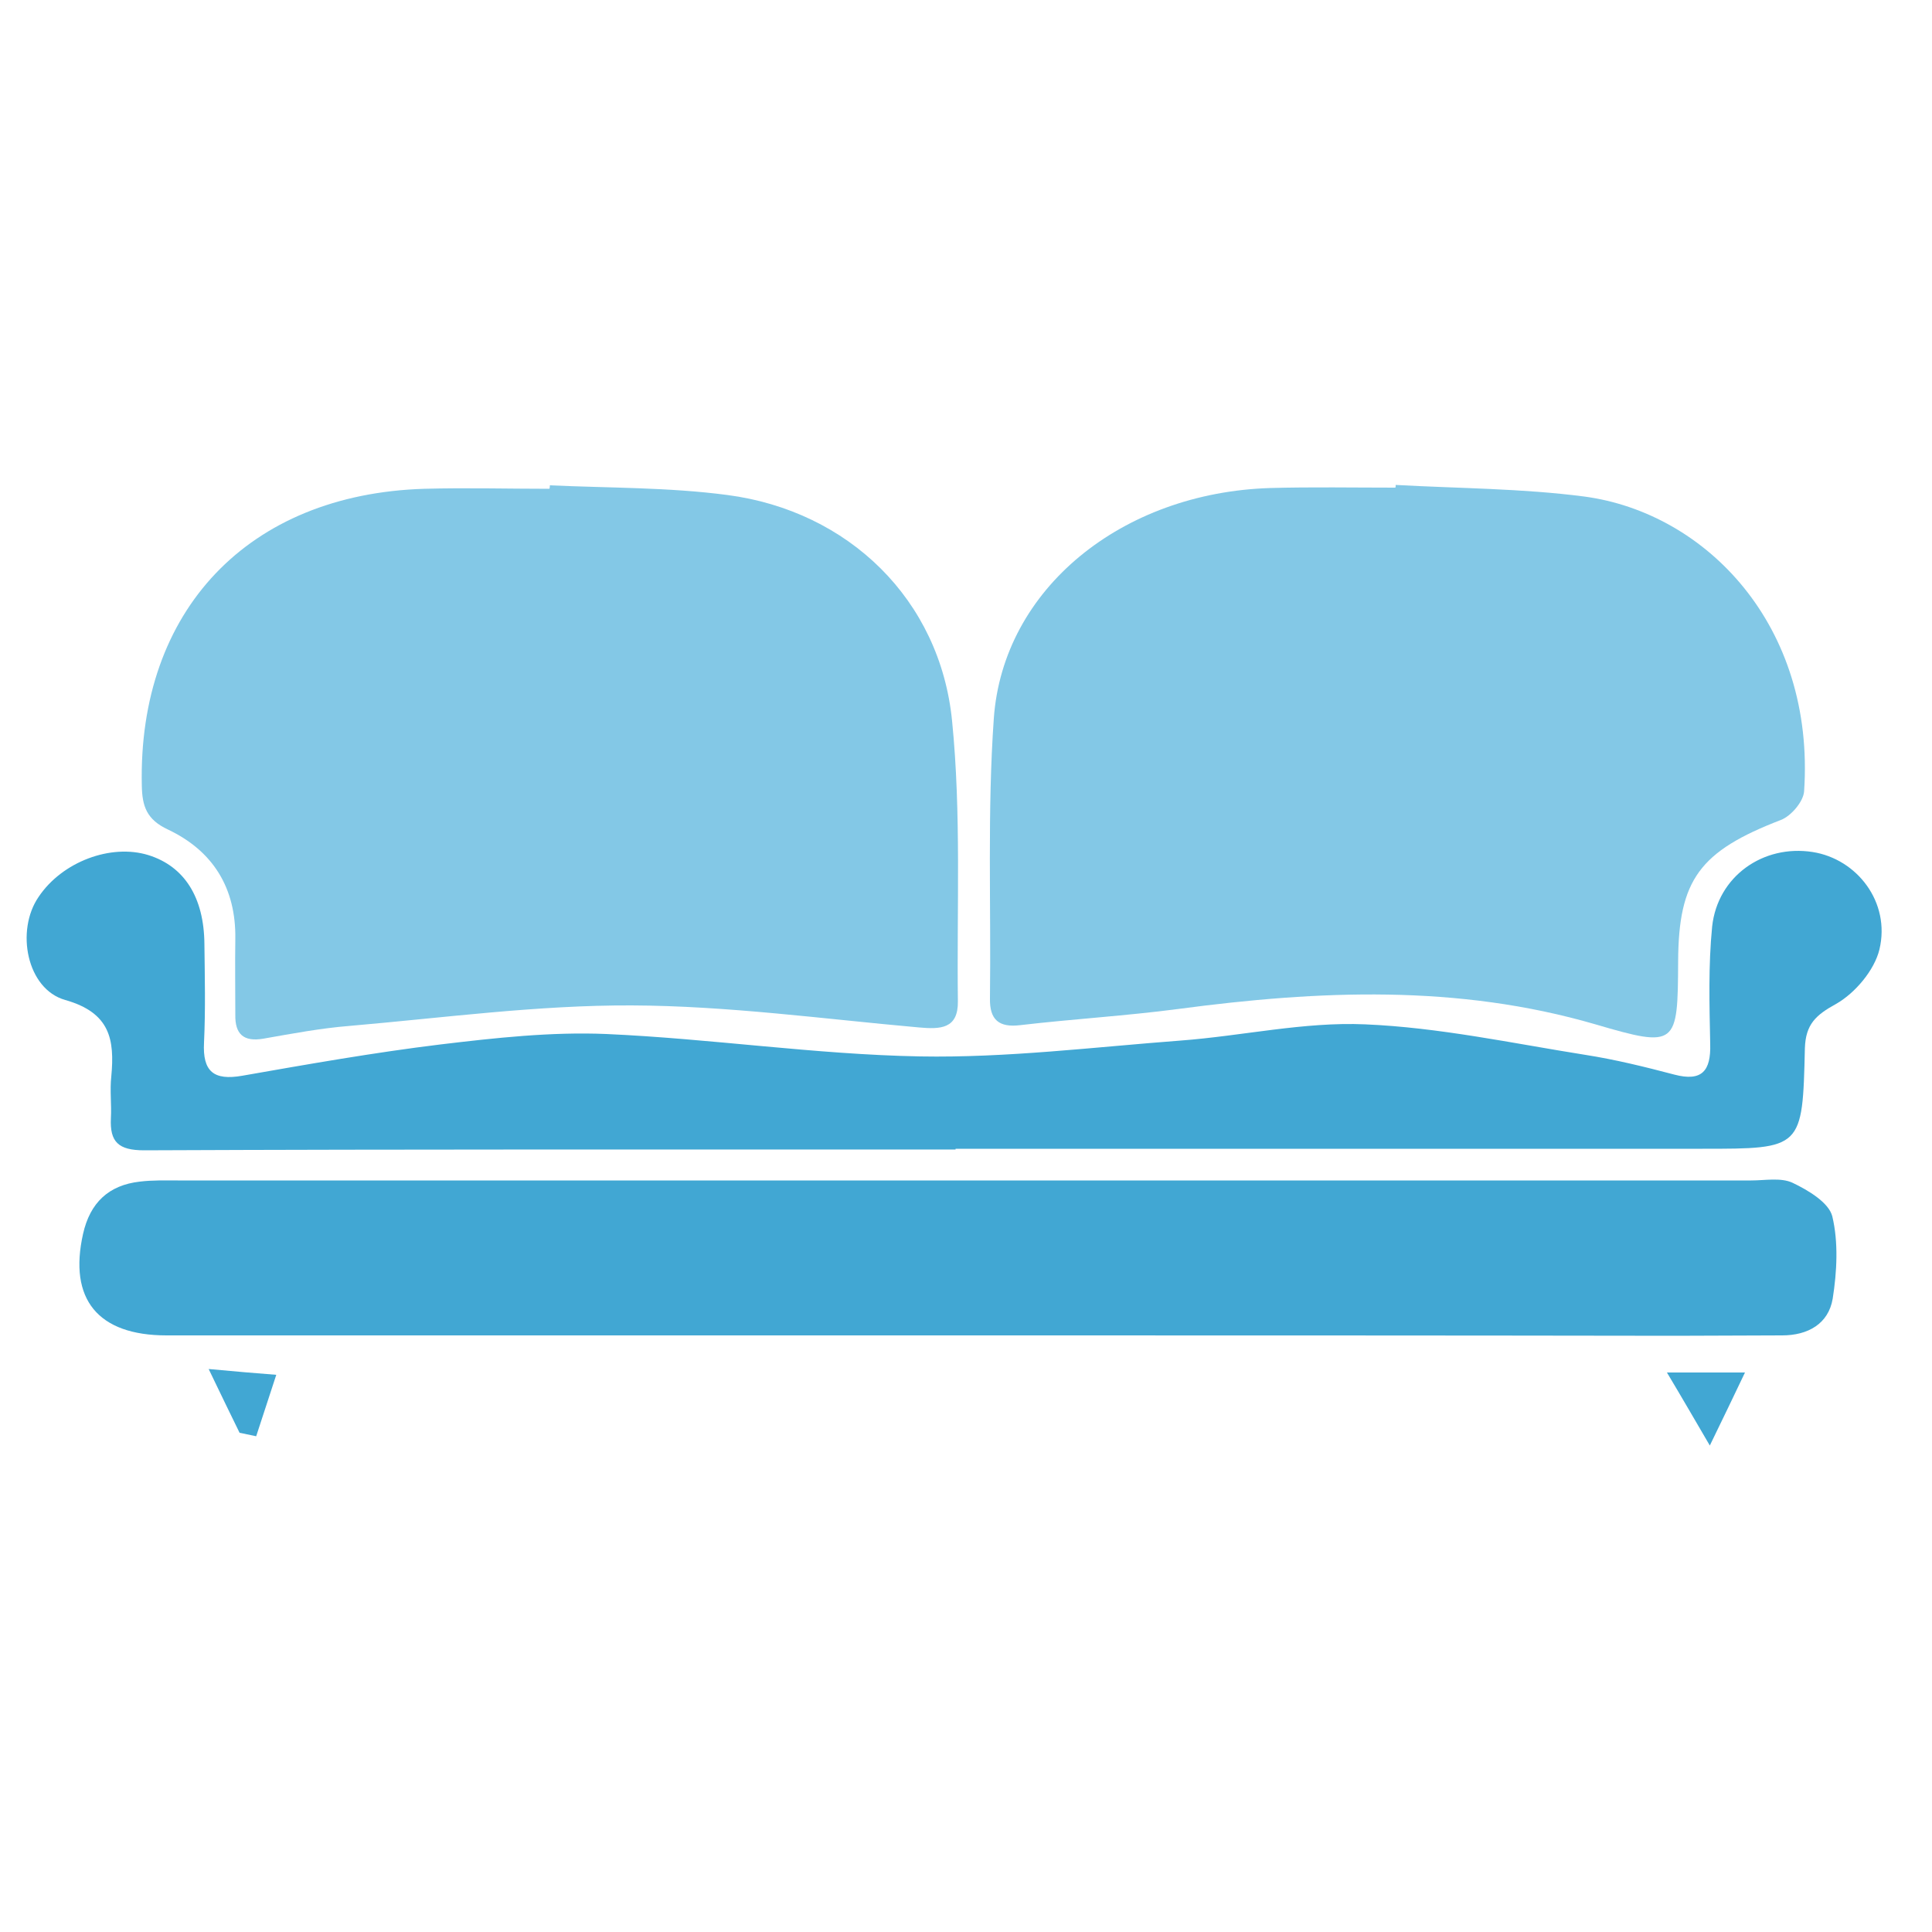 <?xml version="1.0" encoding="utf-8"?>
<!-- Generator: Adobe Illustrator 21.0.2, SVG Export Plug-In . SVG Version: 6.00 Build 0)  -->
<svg version="1.1" id="Layer_1" xmlns="http://www.w3.org/2000/svg" xmlns:xlink="http://www.w3.org/1999/xlink" x="0px" y="0px"
	 viewBox="0 0 500 500" style="enable-background:new 0 0 500 500;" xml:space="preserve">
<style type="text/css">
	.st0{fill:#83C8E6;}
	.st1{fill:#41A7D3;}
</style>
<g>
	<path class="st0" d="M142.3,125.6c15.3,0.7,30.8,0.5,45.9,2.5c31.4,4.1,55.1,27.1,58.2,58.5c2.4,24,1.2,48.3,1.5,72.5
		c0.1,7.2-4.5,7.3-10.1,6.8c-24.7-2.2-49.5-5.6-74.3-5.7c-24.3-0.1-48.7,3.2-73,5.3c-7.5,0.6-14.9,2-22.3,3.3
		c-5.2,0.9-7.4-1.2-7.3-6.2c0-6.5-0.1-13.1,0-19.6c0.2-13.2-5.8-22.8-17.4-28.3c-5.6-2.6-6.7-6.1-6.8-11.4
		c-1-45.3,27.5-75.4,73.1-76.8c10.8-0.3,21.6,0,32.4,0C142.3,126.1,142.3,125.9,142.3,125.6z"/>
	<path class="st0" d="M361.2,125.5c16.3,0.9,32.7,0.9,48.8,3c31.5,4.2,59.8,33.4,56.9,76.3c-0.2,2.7-3.4,6.4-6,7.4
		c-21,8.1-26.5,15.4-26.6,36.6c-0.1,21.8-0.3,22.5-21.4,16.3c-35.7-10.4-71.6-8.8-107.8-4c-13.6,1.8-27.3,2.6-41,4.2
		c-5.6,0.7-8-1.4-7.9-6.9c0.3-24.2-0.7-48.5,1-72.5c2.4-33.6,33.2-58.4,71.5-59.6c10.8-0.3,21.6-0.1,32.4-0.1
		C361.2,126.1,361.2,125.8,361.2,125.5z"/>
	<path class="st1" d="M250.1,345.6c-69,0-138,0-207,0c-17.8,0-25.4-9.4-21.6-26.3c1.8-8,6.6-12.6,14.7-13.5c3.2-0.4,6.5-0.3,9.8-0.3
		c135.7,0,271.4,0,407.2,0c3.6,0,7.7-0.8,10.7,0.6c4,1.9,9.4,5.1,10.3,8.7c1.6,6.7,1.2,14.3,0.1,21.3c-1.1,6.5-6.4,9.5-13.1,9.5
		c-9.2,0-18.3,0.1-27.5,0.1C372.4,345.6,311.2,345.6,250.1,345.6z"/>
	<path class="st1" d="M247.3,297.5c-70,0-140-0.1-210,0.2c-6.7,0-8.9-2.2-8.6-8.3c0.2-3.6-0.3-7.2,0.1-10.8
		c0.9-9.6-0.3-16.5-11.9-19.8c-10-2.8-12.9-18-6.9-26.7c6.1-9.1,18.7-13.8,28.4-10.8c9.3,2.9,14.4,10.9,14.5,23
		c0.1,8.5,0.3,17-0.1,25.5c-0.4,7.5,2.5,9.9,9.9,8.6c17.1-3,34.1-6,51.3-8.1c14.2-1.7,28.7-3.3,42.9-2.7c27.1,1.2,54.1,5.3,81.2,5.8
		c22.4,0.4,44.9-2.4,67.4-4.1c16-1.2,32-4.9,47.8-4.2c19.1,0.8,38.1,4.9,57,7.9c7.7,1.2,15.4,3.1,23,5.1c7.2,1.9,9.5-1,9.3-7.9
		c-0.2-10.1-0.5-20.3,0.5-30.4c1.4-13,13.2-21.3,26-19.3c11.5,1.8,20.2,13,17.3,25.2c-1.3,5.4-6.3,11.3-11.2,14.1
		c-5.3,2.9-7.9,5.3-8.1,11.5c-0.6,26-0.7,26-26.5,26c-64.4,0-128.9,0-193.3,0C247.3,297.4,247.3,297.5,247.3,297.5z"/>
	<path class="st1" d="M431.4,355.2c7.9,0,13,0,20.2,0c-3,6.3-5.4,11.3-9.1,18.9C438.4,367.1,435.7,362.4,431.4,355.2z"/>
	<path class="st1" d="M62,370.8c-2.2-4.5-4.4-9-8-16.5c7.4,0.7,12.5,1.1,17.5,1.5c-1.7,5.3-3.5,10.6-5.2,15.9
		C64.8,371.4,63.4,371.1,62,370.8z"/>
</g>
</svg>

